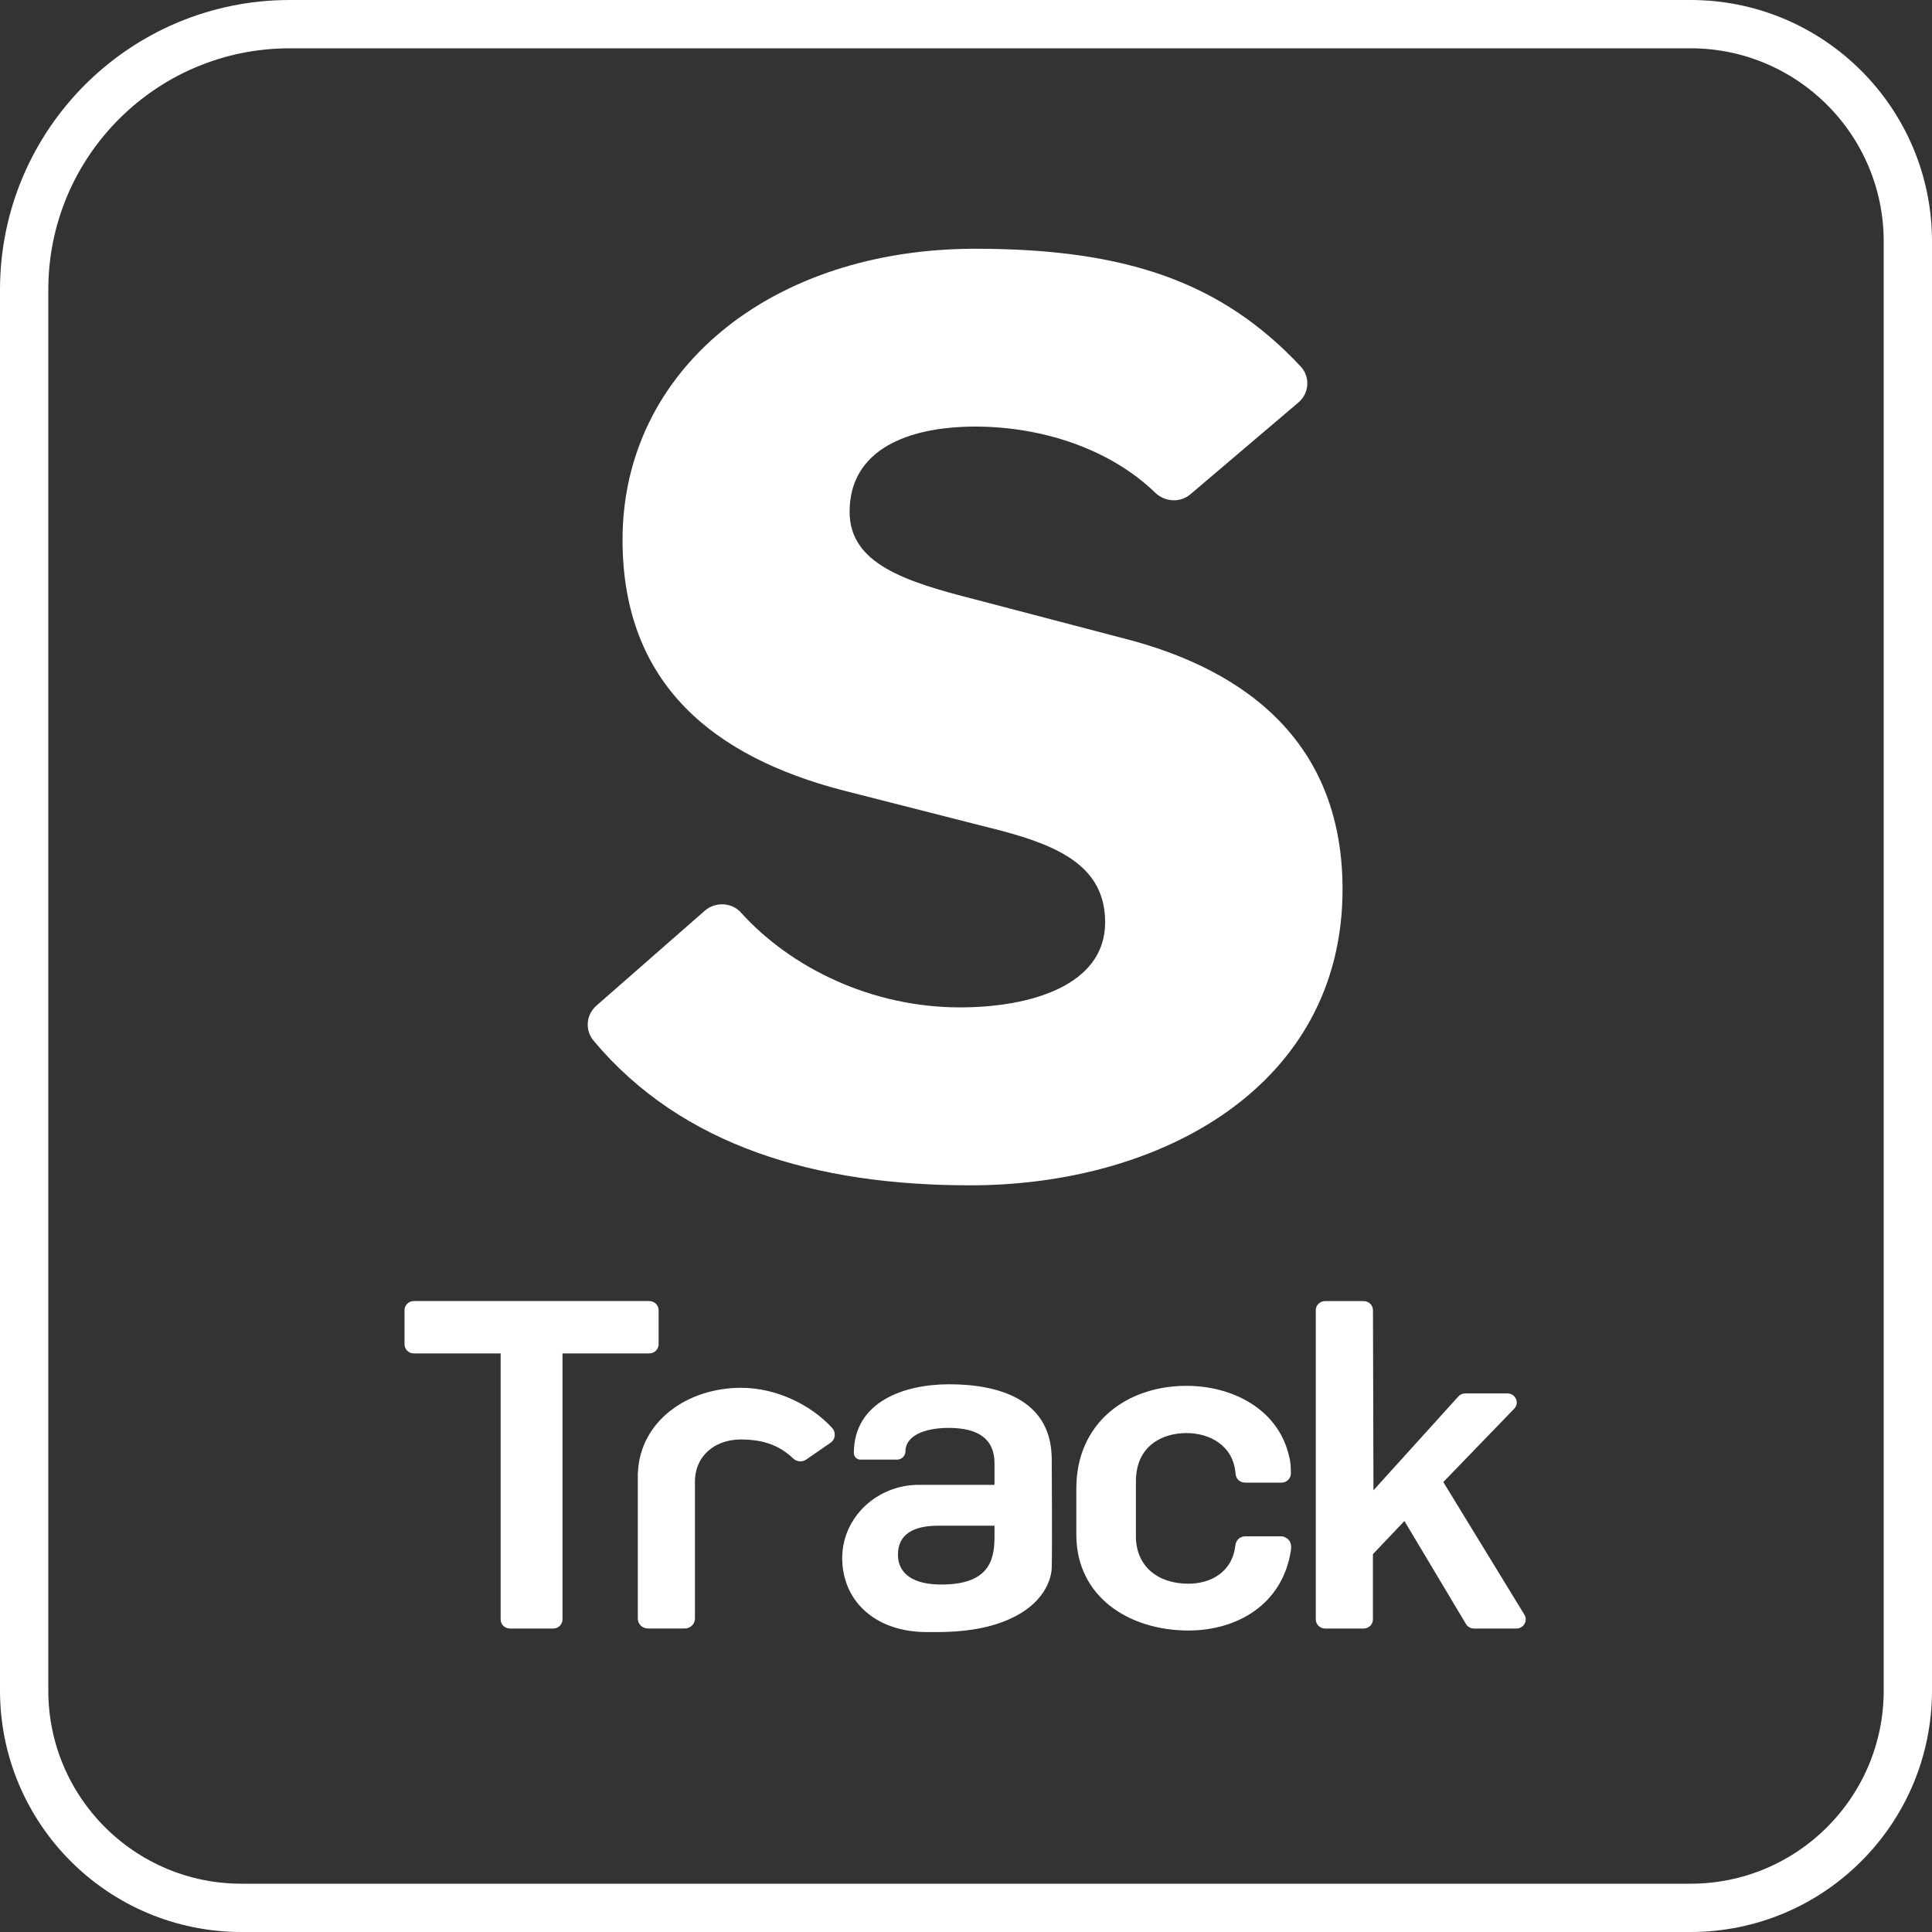 <?xml version="1.0" encoding="UTF-8"?>
<svg width="40px" height="40px" viewBox="0 0 40 40" version="1.1" xmlns="http://www.w3.org/2000/svg" xmlns:xlink="http://www.w3.org/1999/xlink">
    <rect x="0" y="0" width="40" height="40" fill="#333333" stroke="none"/>
    <!-- Generator: sketchtool 51.1 (57501) - http://www.bohemiancoding.com/sketch -->
    <title>EC01C832-47C9-40CD-B5C2-B3EC849E664D</title>
    <desc>Created with sketchtool.</desc>
    <defs></defs>
    <g id="Products" stroke="none" stroke-width="1" fill="none" fill-rule="evenodd">
        <g id="Fixed-Savings-Plan-More-Info" transform="translate(-1560, -999)">
            <g id="Footer" transform="translate(0, 980)">
                <g id="STrack" transform="translate(1556, 15)">
                    <g id="Button/strack">
                        <g id="STrack" transform="translate(4, 4)">
                            <path d="M6,0.5 C2.962,0.5 0.5,2.962 0.5,6 L0.5,35 C0.5,37.485 2.515,39.5 5,39.5 L35,39.5 C37.485,39.5 39.5,37.485 39.5,35 L39.5,5 C39.5,2.515 37.485,0.5 35,0.5 L6,0.5 Z" id="Border" stroke="#FFFFFF"></path>
                            <path d="M10.365,28.021 L8.568,28.021 C8.461,28.021 8.375,27.936 8.375,27.832 L8.375,27.126 C8.375,27.022 8.461,26.937 8.568,26.937 L13.443,26.937 C13.55,26.937 13.636,27.022 13.636,27.126 L13.636,27.832 C13.636,27.936 13.55,28.021 13.443,28.021 L11.646,28.021 L11.646,33.528 C11.646,33.632 11.56,33.717 11.454,33.717 L10.558,33.717 C10.451,33.717 10.365,33.632 10.365,33.528 L10.365,28.021 Z" id="Fill-4" fill="#FFFFFF"></path>
                            <path d="M27.435,26.938 L28.234,26.938 C28.34,26.938 28.425,27.022 28.426,27.125 L28.436,30.855 L30.194,28.912 C30.23,28.872 30.282,28.849 30.337,28.849 L31.209,28.849 C31.379,28.849 31.467,29.047 31.349,29.167 L29.882,30.684 L31.561,33.43 C31.638,33.556 31.546,33.717 31.396,33.717 L30.517,33.717 C30.448,33.717 30.385,33.681 30.351,33.623 L29.077,31.491 L28.425,32.177 L28.425,33.527 C28.425,33.632 28.34,33.717 28.233,33.717 L27.435,33.717 C27.328,33.717 27.242,33.632 27.242,33.527 L27.242,27.125 C27.242,27.023 27.328,26.938 27.435,26.938" id="Fill-6" fill="#FFFFFF"></path>
                            <path d="M17.227,29.562 C16.775,29.071 16.056,28.733 15.347,28.733 C14.223,28.733 13.251,29.428 13.207,30.493 C13.206,30.497 13.205,30.502 13.205,30.506 L13.205,33.511 C13.205,33.625 13.298,33.716 13.415,33.716 L14.178,33.716 C14.292,33.716 14.388,33.625 14.388,33.511 L14.388,30.684 C14.388,30.114 14.831,29.803 15.336,29.803 C15.801,29.803 16.133,29.922 16.422,30.196 C16.495,30.265 16.606,30.276 16.688,30.221 L17.192,29.873 C17.299,29.802 17.313,29.656 17.227,29.562" id="Fill-8" fill="#FFFFFF"></path>
                            <path d="M19.425,31.588 L20.59,31.588 L20.59,31.827 C20.59,32.349 20.435,32.806 19.484,32.806 C18.93,32.806 18.591,32.597 18.591,32.188 C18.591,31.76 18.921,31.588 19.425,31.588 M21.775,30.21 C21.775,30.166 21.773,30.123 21.77,30.081 C21.699,28.995 20.715,28.66 19.65,28.66 C18.717,28.66 17.678,29.021 17.678,30.086 C17.678,30.16 17.74,30.22 17.815,30.22 L18.572,30.22 C18.668,30.22 18.746,30.143 18.746,30.048 C18.746,29.735 19.125,29.563 19.64,29.563 C20.241,29.563 20.59,29.782 20.59,30.295 L20.59,30.742 L19.019,30.742 C18.169,30.742 17.455,31.399 17.438,32.224 C17.438,32.239 17.436,32.254 17.436,32.269 L17.436,32.279 C17.436,32.292 17.438,32.305 17.439,32.319 C17.44,32.361 17.442,32.403 17.447,32.443 C17.447,32.444 17.447,32.445 17.448,32.446 C17.537,33.228 18.188,33.79 19.188,33.79 L19.351,33.79 C19.95,33.795 20.402,33.713 20.743,33.586 C21.662,33.246 21.77,32.64 21.775,32.46 C21.787,31.997 21.775,30.402 21.775,30.21" id="Fill-10" fill="#FFFFFF"></path>
                            <path d="M26.732,32.023 C26.732,32.021 26.731,32.019 26.731,32.016 C26.73,32.007 26.729,32 26.728,31.993 C26.728,31.989 26.728,31.985 26.727,31.982 C26.713,31.899 26.663,31.856 26.618,31.834 C26.593,31.818 26.563,31.808 26.533,31.808 L26.341,31.808 L25.966,31.808 L25.774,31.808 C25.769,31.808 25.765,31.809 25.76,31.81 L25.752,31.81 L25.751,31.811 C25.66,31.821 25.592,31.892 25.578,31.989 C25.578,31.989 25.577,31.992 25.577,31.993 C25.515,32.559 25.055,32.789 24.604,32.789 C23.972,32.789 23.518,32.428 23.518,31.81 L23.518,30.669 C23.518,29.936 24.061,29.67 24.565,29.67 C25.032,29.67 25.543,29.917 25.582,30.527 L25.583,30.528 C25.594,30.621 25.674,30.695 25.773,30.695 L25.797,30.695 C25.798,30.696 25.8,30.697 25.8,30.697 L26.511,30.697 L26.513,30.696 L26.533,30.696 C26.64,30.696 26.726,30.612 26.726,30.507 L26.726,30.468 C26.726,30.42 26.723,30.379 26.72,30.339 C26.722,30.333 26.722,30.327 26.721,30.32 C26.72,30.313 26.718,30.306 26.717,30.3 C26.712,30.25 26.703,30.206 26.693,30.168 C26.475,29.172 25.513,28.692 24.565,28.692 C23.333,28.692 22.284,29.452 22.284,30.82 L22.284,31.772 C22.284,33.065 23.381,33.758 24.604,33.758 C25.611,33.758 26.552,33.222 26.726,32.104 C26.731,32.074 26.732,32.048 26.731,32.024 L26.732,32.023 Z" id="Fill-12" fill="#FFFFFF"></path>
                            <path d="M12.347,20.822 L14.59,18.857 C14.808,18.667 15.145,18.679 15.339,18.892 C16.382,20.049 18.062,20.857 19.873,20.857 C21.323,20.857 22.881,20.41 22.881,19.094 C22.881,17.937 21.913,17.515 20.733,17.2 L17.429,16.358 C14.824,15.674 12.889,14.2 12.889,11.175 C12.889,7.675 15.951,5.15 20.195,5.15 C23.344,5.15 25.308,5.856 26.928,7.586 C27.13,7.802 27.109,8.142 26.881,8.334 L24.647,10.233 C24.433,10.415 24.116,10.394 23.914,10.198 C22.954,9.27 21.532,8.832 20.195,8.832 C18.799,8.832 17.59,9.306 17.59,10.596 C17.59,11.675 18.745,12.043 20.195,12.412 L23.203,13.201 C25.943,13.884 27.796,15.49 27.796,18.41 C27.796,22.488 24.036,24.541 20.088,24.541 C16.915,24.541 14.127,23.742 12.288,21.545 C12.107,21.328 12.134,21.009 12.347,20.822" id="Fill-14" fill="#FFFFFF"></path>
                        </g>
                    </g>
                </g>
            </g>
        </g>
    </g>
</svg>